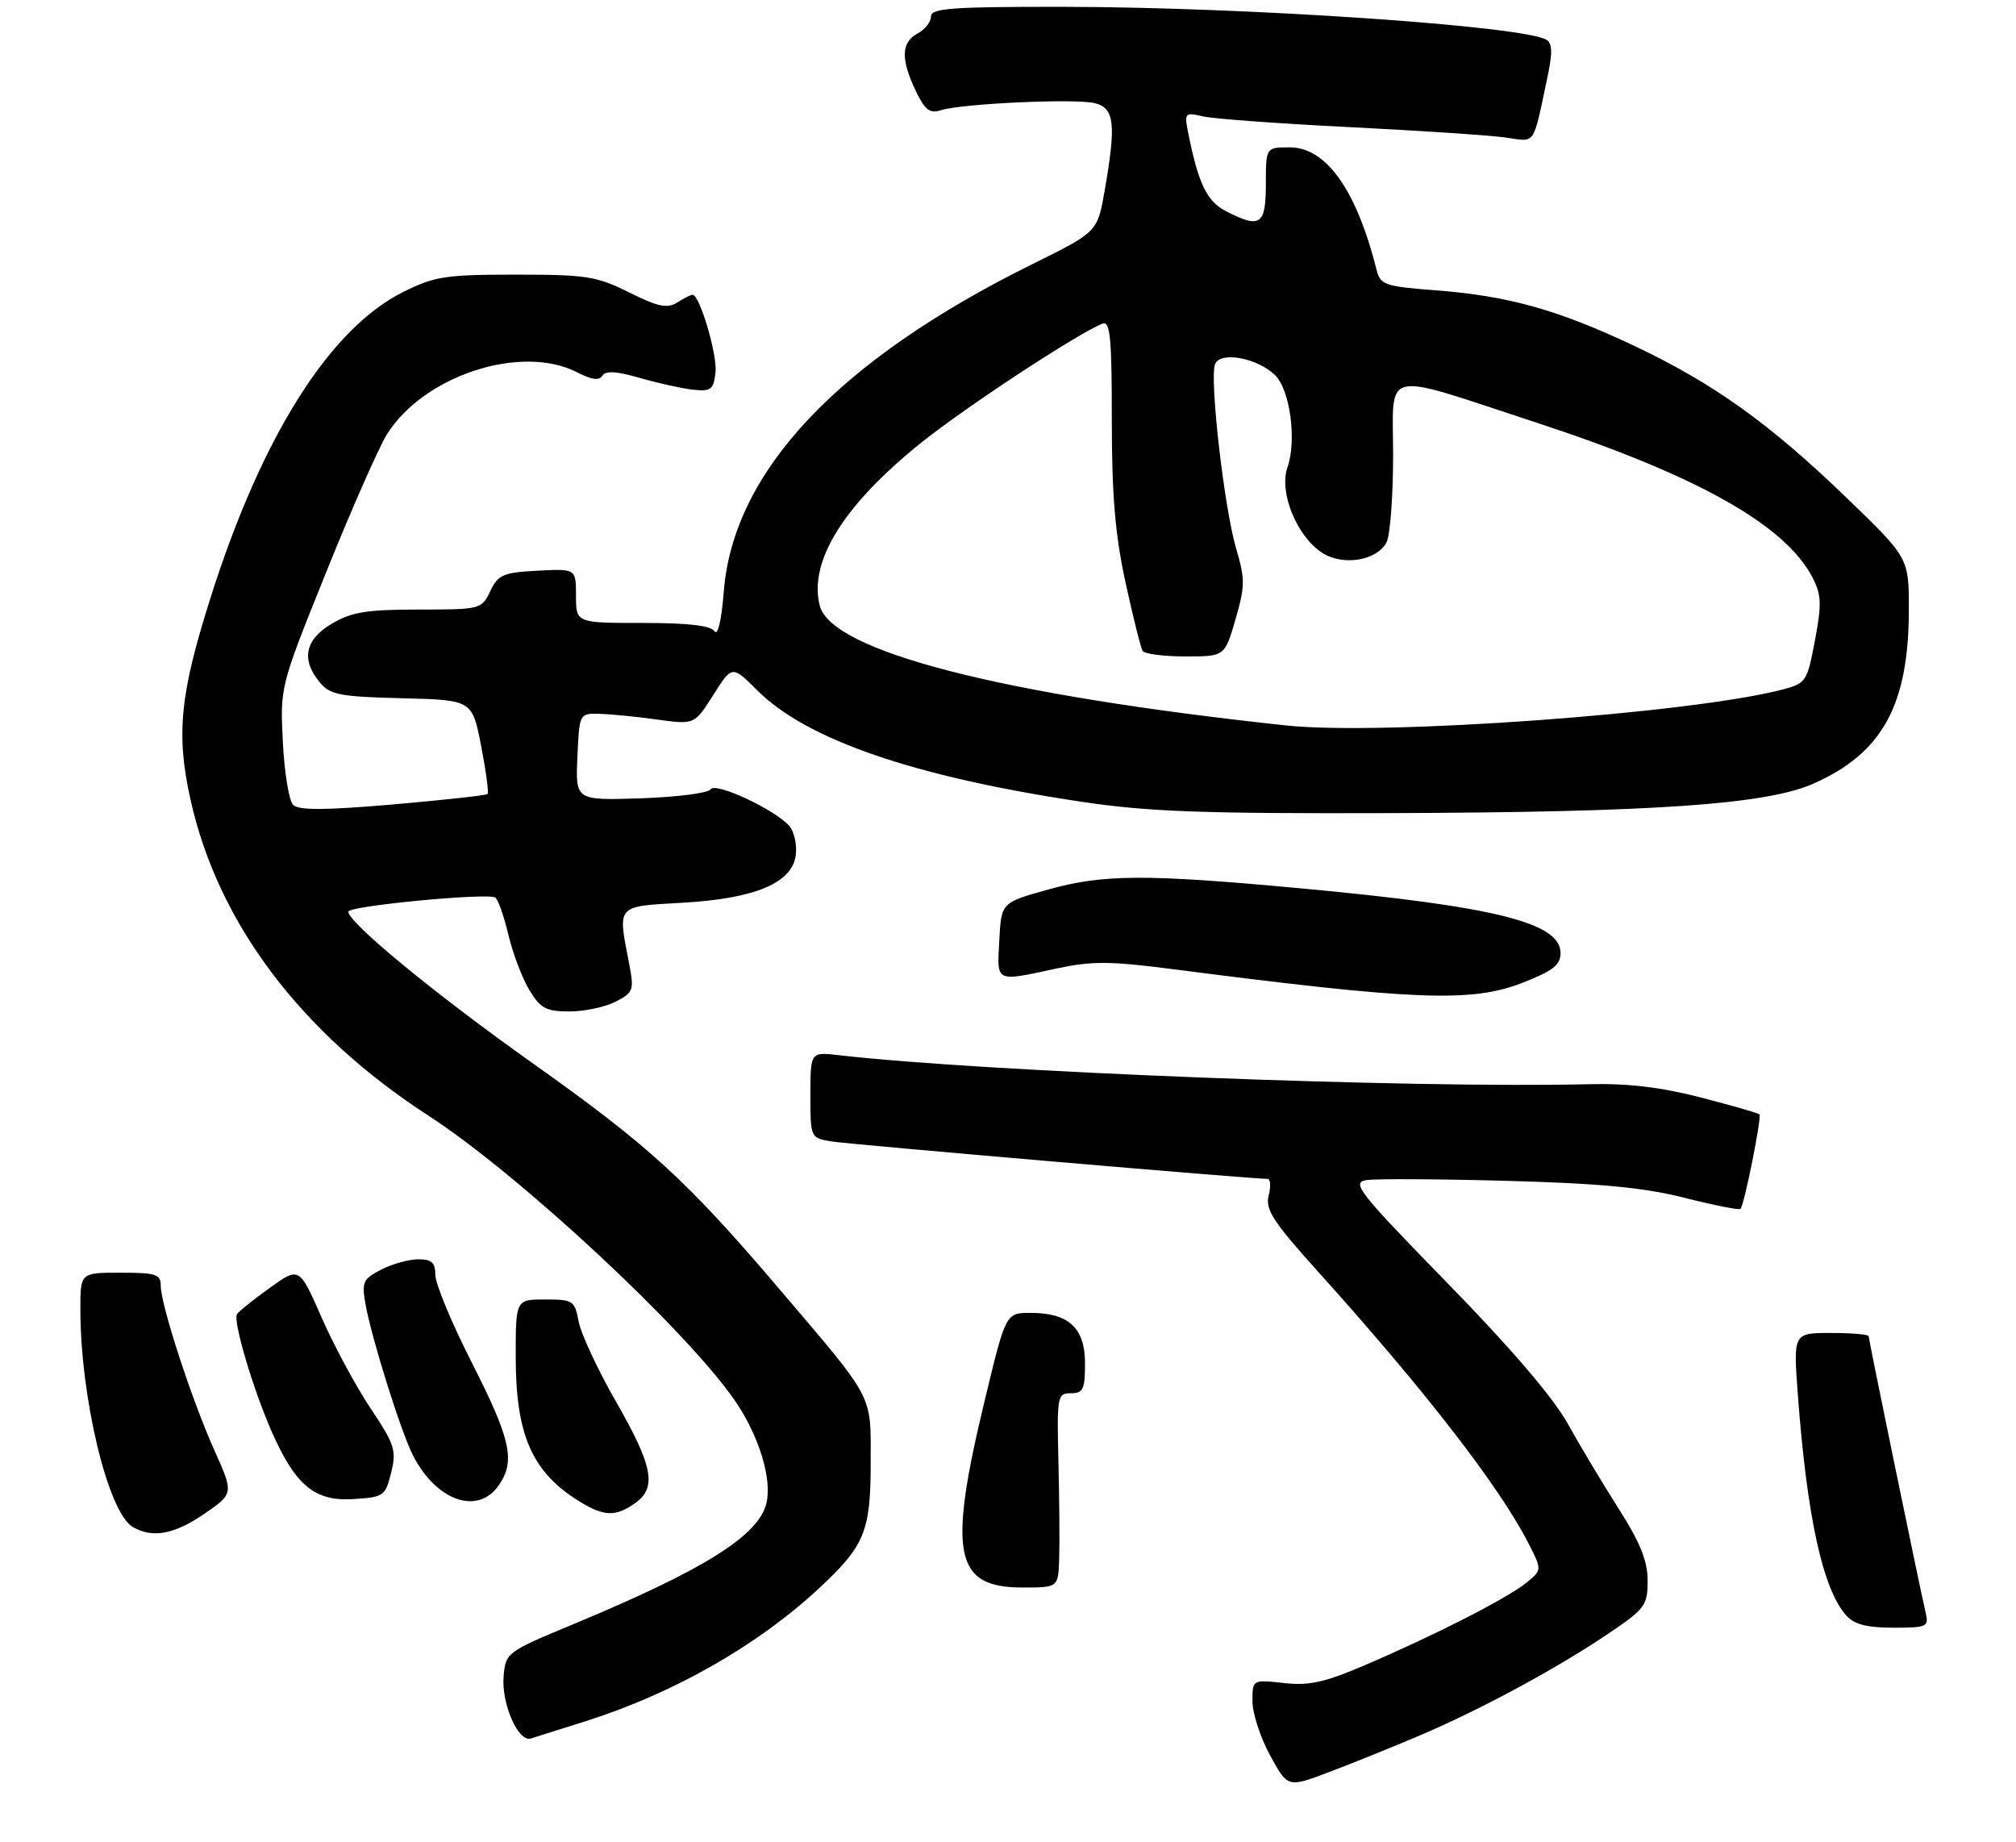 <?xml version="1.0" encoding="UTF-8" standalone="no"?>
<!DOCTYPE svg PUBLIC "-//W3C//DTD SVG 1.1//EN" "http://www.w3.org/Graphics/SVG/1.1/DTD/svg11.dtd" >
<svg xmlns="http://www.w3.org/2000/svg" xmlns:xlink="http://www.w3.org/1999/xlink" version="1.1" viewBox="0 0 301 275">
 <g >
 <path fill="currentColor"
d=" M 212.00 259.08 C 221.12 255.20 232.52 249.04 240.25 243.81 C 245.62 240.18 246.00 239.67 246.00 235.97 C 246.00 233.03 244.90 230.30 241.69 225.26 C 239.32 221.54 235.88 215.80 234.05 212.50 C 231.89 208.63 225.53 201.19 216.10 191.54 C 202.82 177.93 201.73 176.55 204.00 176.18 C 205.38 175.96 214.82 176.01 225.00 176.29 C 238.95 176.67 245.46 177.29 251.50 178.82 C 255.89 179.93 259.66 180.68 259.86 180.48 C 260.43 179.91 263.07 166.74 262.69 166.36 C 262.51 166.17 258.56 165.04 253.93 163.84 C 248.00 162.31 243.05 161.72 237.25 161.86 C 211.12 162.51 146.80 160.02 125.25 157.53 C 121.00 157.04 121.00 157.04 121.00 163.47 C 121.00 169.91 121.00 169.91 124.25 170.42 C 127.02 170.86 187.08 176.02 189.27 176.00 C 189.69 176.00 189.76 177.12 189.42 178.48 C 188.89 180.56 190.05 182.36 196.69 189.73 C 212.75 207.55 223.88 221.92 228.23 230.44 C 230.24 234.39 230.24 234.39 227.87 236.31 C 225.02 238.61 214.32 244.08 203.91 248.54 C 197.75 251.18 195.44 251.69 191.66 251.26 C 187.00 250.74 187.00 250.74 187.00 253.98 C 187.00 255.77 188.18 259.40 189.63 262.06 C 192.26 266.89 192.26 266.89 198.38 264.58 C 201.75 263.31 207.88 260.83 212.00 259.08 Z  M 87.50 256.94 C 100.61 252.78 113.17 245.62 122.34 237.07 C 129.13 230.74 130.00 228.60 130.00 218.27 C 130.00 207.98 130.68 209.26 116.41 192.50 C 102.50 176.16 96.98 171.11 79.32 158.58 C 64.99 148.42 52.00 137.73 52.00 136.10 C 52.00 135.25 72.83 133.25 73.95 134.00 C 74.37 134.28 75.25 136.79 75.91 139.58 C 76.58 142.38 77.99 146.09 79.05 147.83 C 80.70 150.55 81.54 151.00 85.03 151.00 C 87.27 151.00 90.37 150.34 91.92 149.54 C 94.59 148.16 94.70 147.85 93.92 143.79 C 92.22 135.00 91.92 135.34 101.94 134.77 C 112.78 134.15 118.33 131.80 118.82 127.60 C 119.00 126.10 118.58 124.20 117.89 123.36 C 115.87 120.94 106.81 116.69 106.10 117.84 C 105.76 118.40 101.07 119.00 95.69 119.18 C 85.92 119.50 85.92 119.50 86.21 113.00 C 86.50 106.50 86.50 106.50 89.50 106.57 C 91.15 106.61 95.02 106.99 98.10 107.42 C 103.69 108.19 103.69 108.19 106.50 103.75 C 109.31 99.31 109.31 99.31 113.06 103.06 C 120.44 110.44 136.50 115.96 161.50 119.70 C 171.39 121.18 179.48 121.48 207.50 121.39 C 246.88 121.27 263.73 120.10 270.73 117.00 C 281.06 112.44 285.00 105.25 285.00 90.97 C 285.00 83.29 285.00 83.29 275.75 74.36 C 264.17 63.18 255.78 57.19 243.85 51.56 C 232.52 46.22 225.12 44.16 214.32 43.34 C 206.76 42.76 206.10 42.53 205.54 40.32 C 202.54 28.37 198.03 22.00 192.55 22.00 C 189.00 22.00 189.00 22.00 189.00 27.50 C 189.00 33.61 188.16 34.17 183.03 31.52 C 180.21 30.06 178.94 27.44 177.46 20.11 C 176.79 16.80 176.84 16.74 179.64 17.38 C 181.21 17.74 191.05 18.46 201.50 18.98 C 211.95 19.50 222.40 20.20 224.72 20.52 C 229.39 21.18 228.81 22.00 231.03 11.58 C 231.81 7.94 231.78 6.48 230.92 5.95 C 227.56 3.88 186.19 1.05 158.75 1.02 C 142.06 1.00 139.00 1.23 139.00 2.46 C 139.00 3.27 138.10 4.41 137.00 5.00 C 134.55 6.31 134.46 8.81 136.71 13.53 C 138.09 16.42 138.82 16.99 140.46 16.46 C 143.56 15.46 160.58 14.68 163.46 15.40 C 166.41 16.14 166.67 18.48 164.93 28.48 C 163.86 34.62 163.86 34.62 154.18 39.41 C 125.11 53.78 109.45 70.41 108.06 88.37 C 107.73 92.55 107.17 94.98 106.69 94.25 C 106.13 93.39 102.80 93.00 95.94 93.00 C 86.00 93.00 86.00 93.00 86.00 88.95 C 86.00 84.90 86.00 84.90 80.26 85.20 C 75.12 85.47 74.38 85.79 73.20 88.25 C 71.91 90.96 71.76 91.00 62.50 91.00 C 54.76 91.00 52.49 91.37 49.56 93.10 C 45.53 95.47 44.91 98.48 47.75 101.88 C 49.29 103.73 50.74 104.01 60.00 104.24 C 70.50 104.50 70.50 104.50 71.83 111.33 C 72.56 115.09 73.00 118.34 72.79 118.54 C 72.59 118.74 66.23 119.44 58.65 120.10 C 48.49 120.97 44.59 120.99 43.76 120.16 C 43.15 119.55 42.46 115.32 42.23 110.77 C 41.82 102.50 41.82 102.50 48.67 85.50 C 52.43 76.15 56.52 66.87 57.75 64.88 C 63.22 56.07 77.85 51.29 86.18 55.59 C 88.33 56.71 89.47 56.86 89.94 56.09 C 90.43 55.31 92.04 55.41 95.56 56.43 C 98.28 57.21 101.85 58.00 103.50 58.18 C 106.16 58.46 106.54 58.17 106.83 55.60 C 107.13 53.00 104.47 44.00 103.40 44.00 C 103.17 44.00 102.14 44.52 101.12 45.16 C 99.62 46.09 98.26 45.81 93.94 43.66 C 89.09 41.24 87.56 41.00 77.00 41.00 C 66.52 41.00 64.89 41.25 60.20 43.59 C 49.25 49.04 39.11 65.10 31.51 89.00 C 26.86 103.61 26.26 109.58 28.45 119.41 C 32.54 137.78 44.91 154.21 63.96 166.55 C 77.44 175.28 102.46 198.55 109.74 209.12 C 113.33 214.34 115.32 220.87 114.42 224.47 C 113.20 229.31 105.06 234.39 85.50 242.52 C 75.63 246.62 75.50 246.72 75.19 250.28 C 74.85 254.35 77.38 260.13 79.26 259.54 C 79.94 259.33 83.65 258.16 87.50 256.94 Z  M 287.51 240.75 C 286.65 237.09 279.00 200.00 279.00 199.48 C 279.00 199.22 276.47 199.00 273.37 199.00 C 267.74 199.00 267.74 199.00 268.43 208.25 C 269.80 226.55 272.17 237.32 275.68 241.20 C 276.86 242.51 278.78 243.00 282.67 243.00 C 287.73 243.00 288.01 242.87 287.51 240.75 Z  M 158.14 232.75 C 158.22 230.41 158.17 223.89 158.03 218.25 C 157.79 208.41 157.87 208.00 159.89 208.00 C 161.72 208.00 162.00 207.41 162.00 203.56 C 162.00 198.25 159.58 196.00 153.87 196.00 C 150.18 196.00 150.18 196.00 147.09 208.79 C 141.48 231.99 142.47 237.00 152.65 237.00 C 158.00 237.00 158.00 237.00 158.14 232.75 Z  M 30.52 225.99 C 34.90 222.97 34.90 222.97 32.00 216.50 C 28.63 208.99 24.00 194.78 24.00 191.95 C 24.00 190.23 23.28 190.00 18.00 190.00 C 12.00 190.00 12.00 190.00 12.00 195.43 C 12.00 208.65 16.12 225.80 19.82 227.96 C 22.77 229.68 26.02 229.08 30.52 225.99 Z  M 94.78 224.44 C 98.11 222.11 97.53 218.95 92.01 209.32 C 89.26 204.53 86.74 199.13 86.40 197.31 C 85.81 194.16 85.56 194.00 81.39 194.00 C 77.00 194.00 77.00 194.00 77.00 202.53 C 77.00 214.25 79.43 219.77 86.50 224.14 C 90.16 226.40 91.89 226.47 94.78 224.44 Z  M 58.40 219.85 C 59.22 216.54 58.94 215.66 55.34 210.27 C 53.16 207.01 49.87 200.91 48.03 196.72 C 44.68 189.10 44.68 189.10 40.26 192.28 C 37.83 194.03 35.63 195.79 35.38 196.19 C 34.76 197.20 37.76 207.35 40.57 213.73 C 44.12 221.79 47.01 224.17 52.76 223.80 C 57.30 223.51 57.54 223.34 58.40 219.85 Z  M 74.44 221.78 C 76.99 218.15 76.29 214.94 70.50 203.54 C 67.47 197.59 65.00 191.66 65.00 190.36 C 65.00 188.50 64.46 188.00 62.45 188.00 C 61.05 188.00 58.56 188.70 56.91 189.54 C 54.18 190.96 53.98 191.40 54.59 194.79 C 55.50 199.86 59.90 213.87 61.67 217.30 C 65.15 224.08 71.32 226.24 74.44 221.78 Z  M 227.21 146.76 C 231.86 144.95 233.00 144.07 233.00 142.28 C 233.00 137.74 223.19 135.30 193.98 132.60 C 170.94 130.47 164.70 130.51 156.50 132.80 C 149.50 134.75 149.50 134.75 149.20 140.38 C 148.86 146.76 148.49 146.58 157.74 144.59 C 163.03 143.46 165.71 143.47 175.21 144.70 C 211.17 149.35 219.66 149.68 227.21 146.76 Z  M 192.00 108.30 C 149.49 103.75 124.10 97.22 122.39 90.40 C 120.73 83.80 125.93 75.43 137.49 66.13 C 144.11 60.81 161.04 49.69 164.61 48.32 C 165.76 47.88 166.00 50.35 166.00 62.69 C 166.00 73.98 166.50 79.86 168.05 86.97 C 169.17 92.12 170.32 96.71 170.60 97.17 C 170.89 97.63 173.76 98.00 176.99 98.00 C 182.86 98.00 182.86 98.00 184.46 92.48 C 185.90 87.52 185.91 86.45 184.57 81.92 C 182.79 75.92 180.57 56.58 181.41 54.38 C 182.16 52.41 187.67 53.40 190.36 55.99 C 192.61 58.16 193.64 65.74 192.22 69.79 C 190.94 73.48 193.59 80.03 197.38 82.51 C 200.46 84.53 205.54 83.73 207.01 80.98 C 207.55 79.97 208.00 74.12 208.00 67.99 C 208.00 54.89 205.86 55.38 229.42 63.10 C 253.35 70.95 266.54 78.35 270.62 86.22 C 271.95 88.81 272.01 90.17 270.98 95.62 C 269.82 101.76 269.65 102.02 266.14 102.94 C 252.50 106.51 206.38 109.85 192.00 108.30 Z "/>
</g>
</svg>